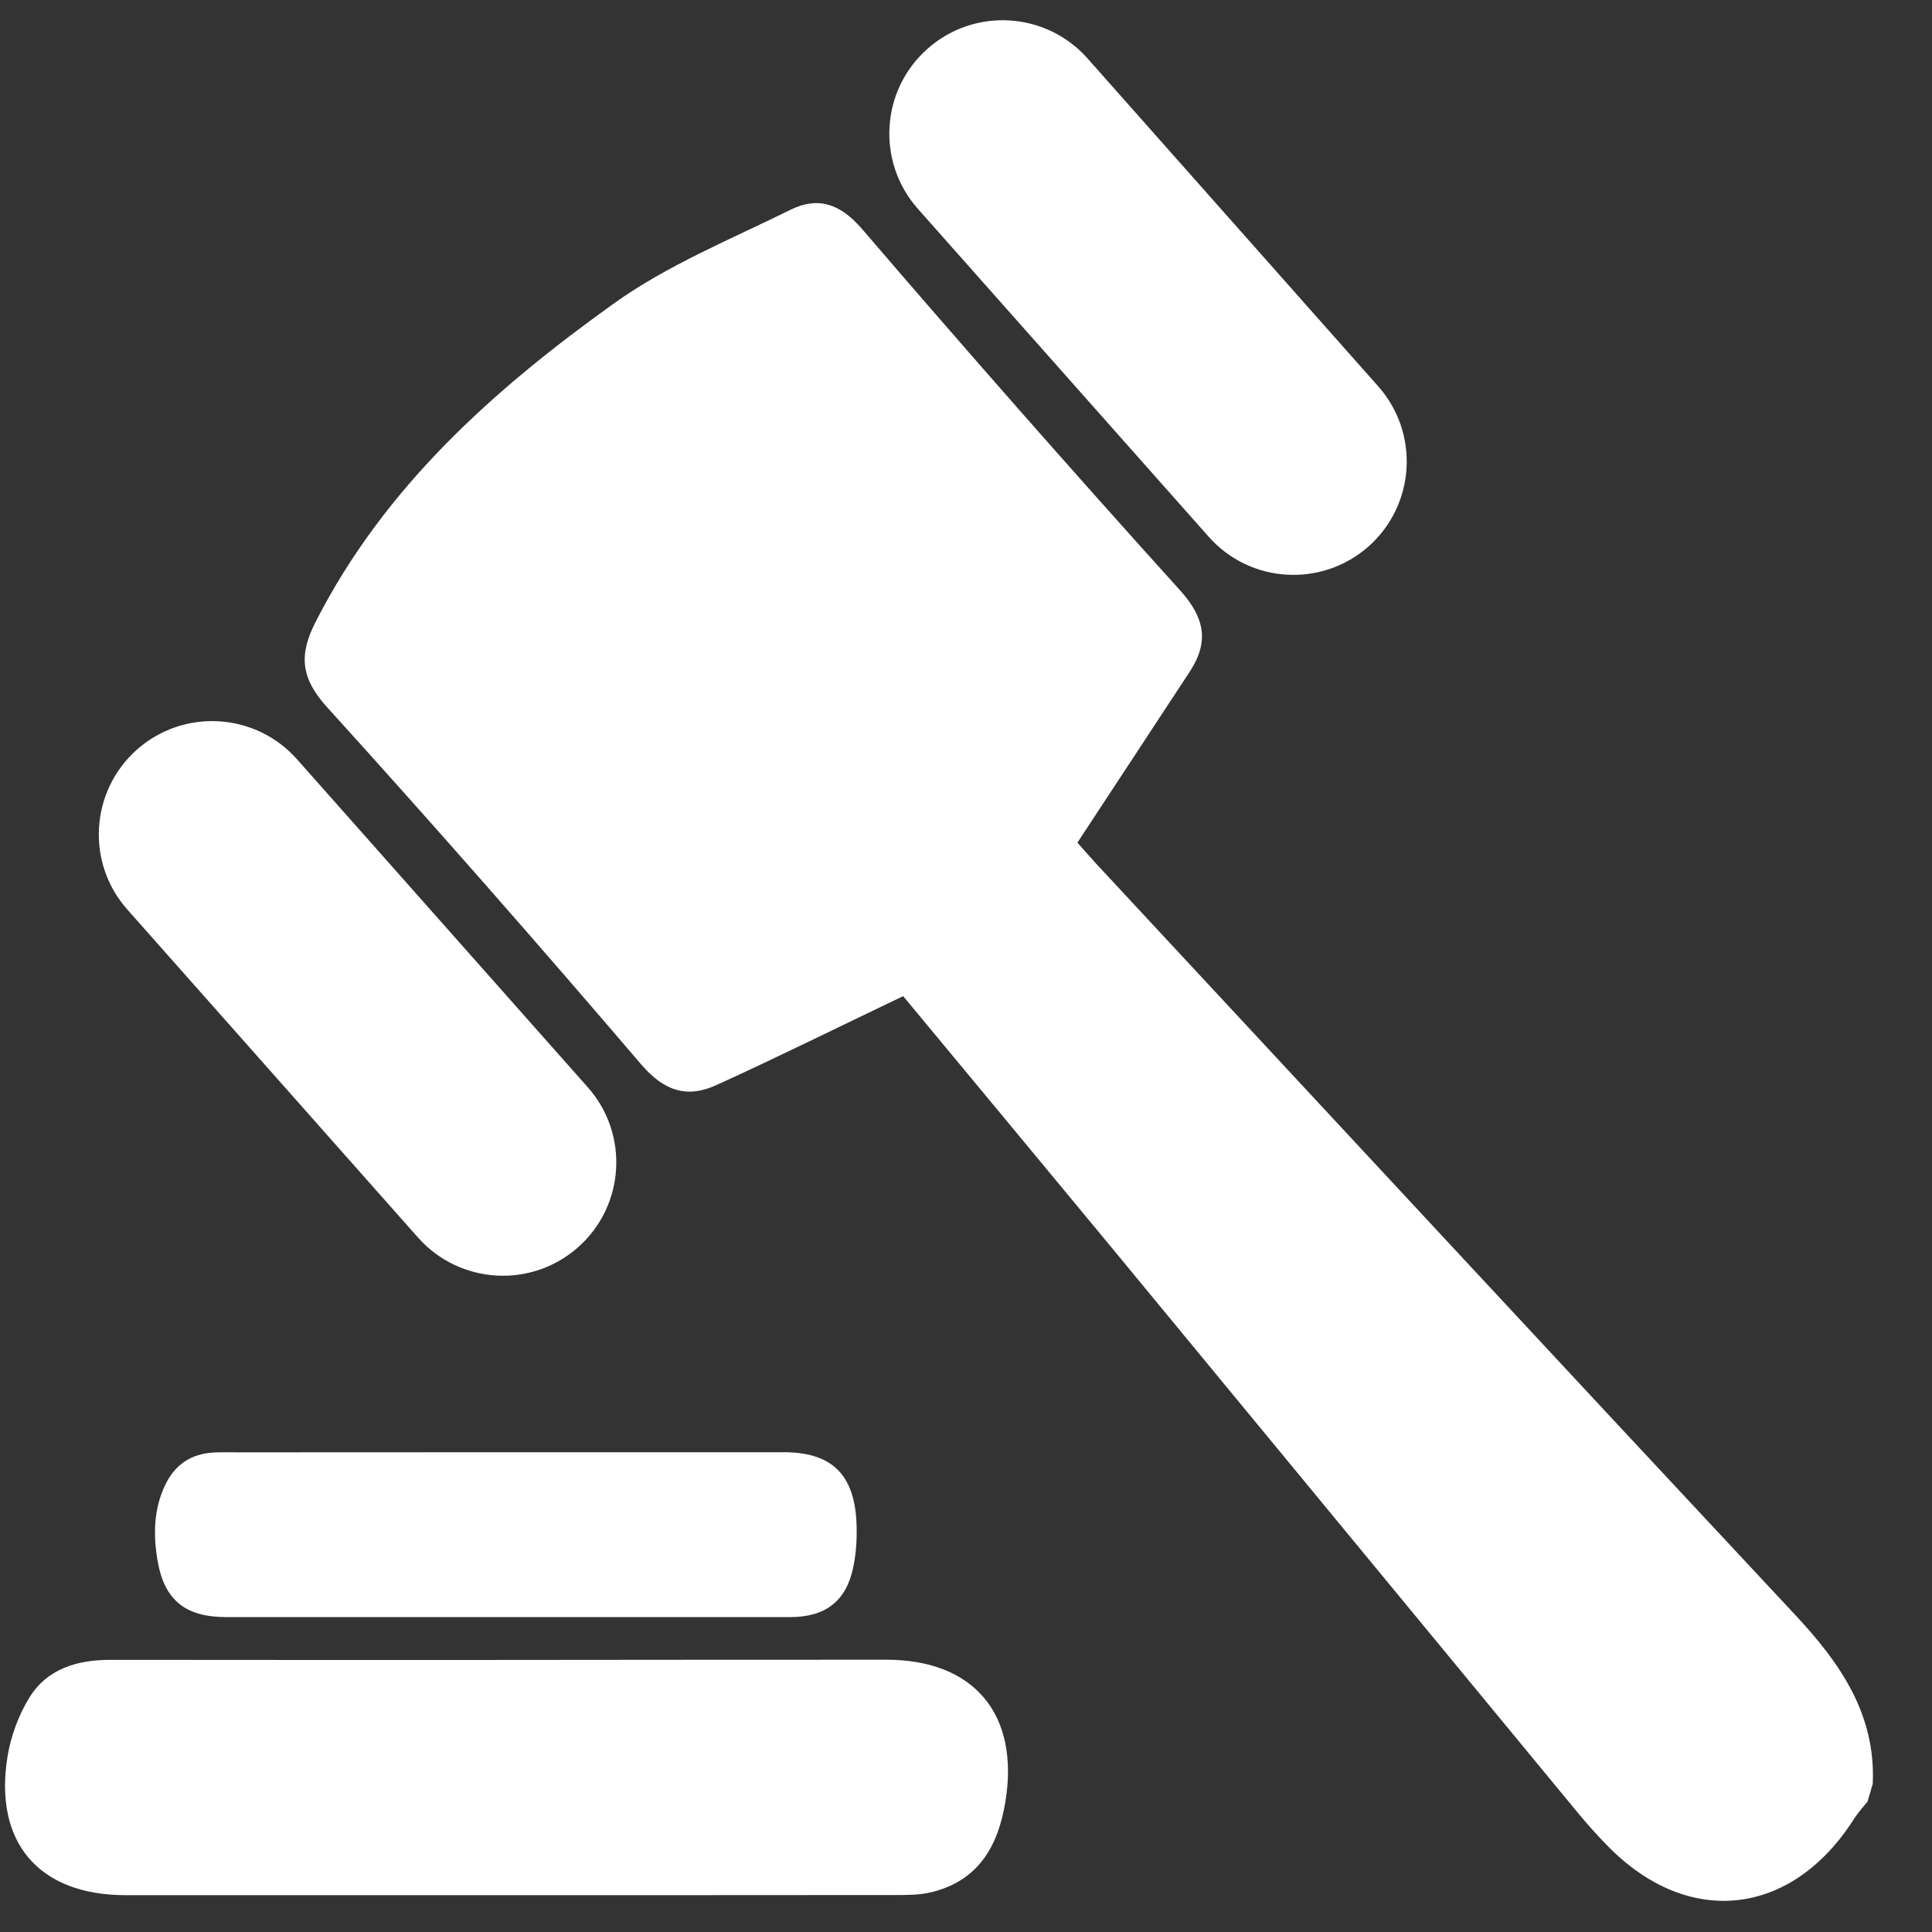 <?xml version="1.0" encoding="UTF-8"?>
<svg width="15px" height="15px" viewBox="0 0 15 15" version="1.1" xmlns="http://www.w3.org/2000/svg" xmlns:xlink="http://www.w3.org/1999/xlink">
    <rect x="0" y="0" width="15" height="15" fill="#333333" stroke="none"/>
    <!-- Generator: Sketch 45.2 (43514) - http://www.bohemiancoding.com/sketch -->
    <title>hammer_white</title>
    <desc>Created with Sketch.</desc>
    <defs></defs>
    <g id="Артем" stroke="none" stroke-width="1" fill="none" fill-rule="evenodd">
        <g id="service_0" transform="translate(-467, -265)" fill-rule="nonzero" fill="#FFFFFF">
            <g id="skill" transform="translate(456, 228)">
                <g id="yuor" transform="translate(0, 33)">
                    <g id="hammer_white" transform="translate(11, 3.924)">
                        <path d="M14.54,13.925 C14.564,13.384 14.287,12.988 13.937,12.613 C12.124,10.673 10.319,8.726 8.511,6.782 C8.455,6.721 8.401,6.659 8.365,6.618 C8.661,6.167 8.951,5.728 9.239,5.288 C9.389,5.057 9.354,4.871 9.16,4.657 C8.326,3.734 7.504,2.799 6.693,1.854 C6.523,1.656 6.349,1.6 6.137,1.705 C5.671,1.935 5.18,2.135 4.762,2.435 C3.834,3.1 2.986,3.855 2.452,4.901 C2.32,5.158 2.333,5.338 2.537,5.564 C3.365,6.477 4.178,7.404 4.979,8.341 C5.157,8.548 5.335,8.604 5.561,8.501 C6.034,8.286 6.499,8.055 7.012,7.81 C7.523,8.426 8.074,9.089 8.623,9.753 C9.831,11.216 11.037,12.681 12.245,14.144 C12.32,14.235 12.399,14.324 12.482,14.408 C13.106,15.047 13.909,14.959 14.393,14.2 C14.424,14.151 14.464,14.108 14.5,14.062 C14.514,14.016 14.527,13.971 14.54,13.925 Z" id="Shape"></path>
                        <path d="M7.126,1.697 L9.384,4.243 C9.706,4.607 10.262,4.64 10.626,4.318 C10.989,3.995 11.023,3.439 10.7,3.075 L8.443,0.529 C8.121,0.166 7.564,0.132 7.201,0.455 C6.837,0.777 6.804,1.333 7.126,1.697 Z" id="Shape"></path>
                        <path d="M0.989,7.138 L3.246,9.685 C3.569,10.048 4.125,10.082 4.489,9.759 C4.852,9.437 4.886,8.88 4.563,8.517 L2.306,5.971 C1.983,5.607 1.427,5.574 1.063,5.896 C0.7,6.218 0.666,6.775 0.989,7.138 Z" id="Shape"></path>
                        <path d="M3.927,14.79 C2.943,14.79 1.959,14.79 0.975,14.79 C0.302,14.79 -0.051,14.381 0.059,13.71 C0.085,13.554 0.144,13.393 0.227,13.258 C0.366,13.031 0.6,12.963 0.857,12.963 C1.782,12.964 2.706,12.964 3.63,12.964 C4.714,12.963 5.798,12.962 6.882,12.962 C7.562,12.962 7.917,13.386 7.806,14.063 C7.75,14.406 7.6,14.675 7.236,14.766 C7.149,14.788 7.055,14.789 6.964,14.789 C5.952,14.79 4.94,14.79 3.927,14.79 Z" id="Shape"></path>
                        <path d="M3.917,12.631 C3.197,12.631 2.476,12.632 1.755,12.631 C1.438,12.631 1.273,12.498 1.222,12.185 C1.19,11.991 1.193,11.796 1.28,11.611 C1.356,11.447 1.484,11.362 1.663,11.353 C1.727,11.35 1.791,11.352 1.854,11.352 C3.264,11.351 4.674,11.351 6.084,11.351 C6.443,11.351 6.623,11.51 6.648,11.868 C6.656,11.994 6.65,12.124 6.624,12.247 C6.569,12.508 6.408,12.63 6.14,12.631 C5.399,12.632 4.658,12.631 3.917,12.631 Z" id="Shape"></path>
                    </g>
                </g>
            </g>
        </g>
    </g>
</svg>